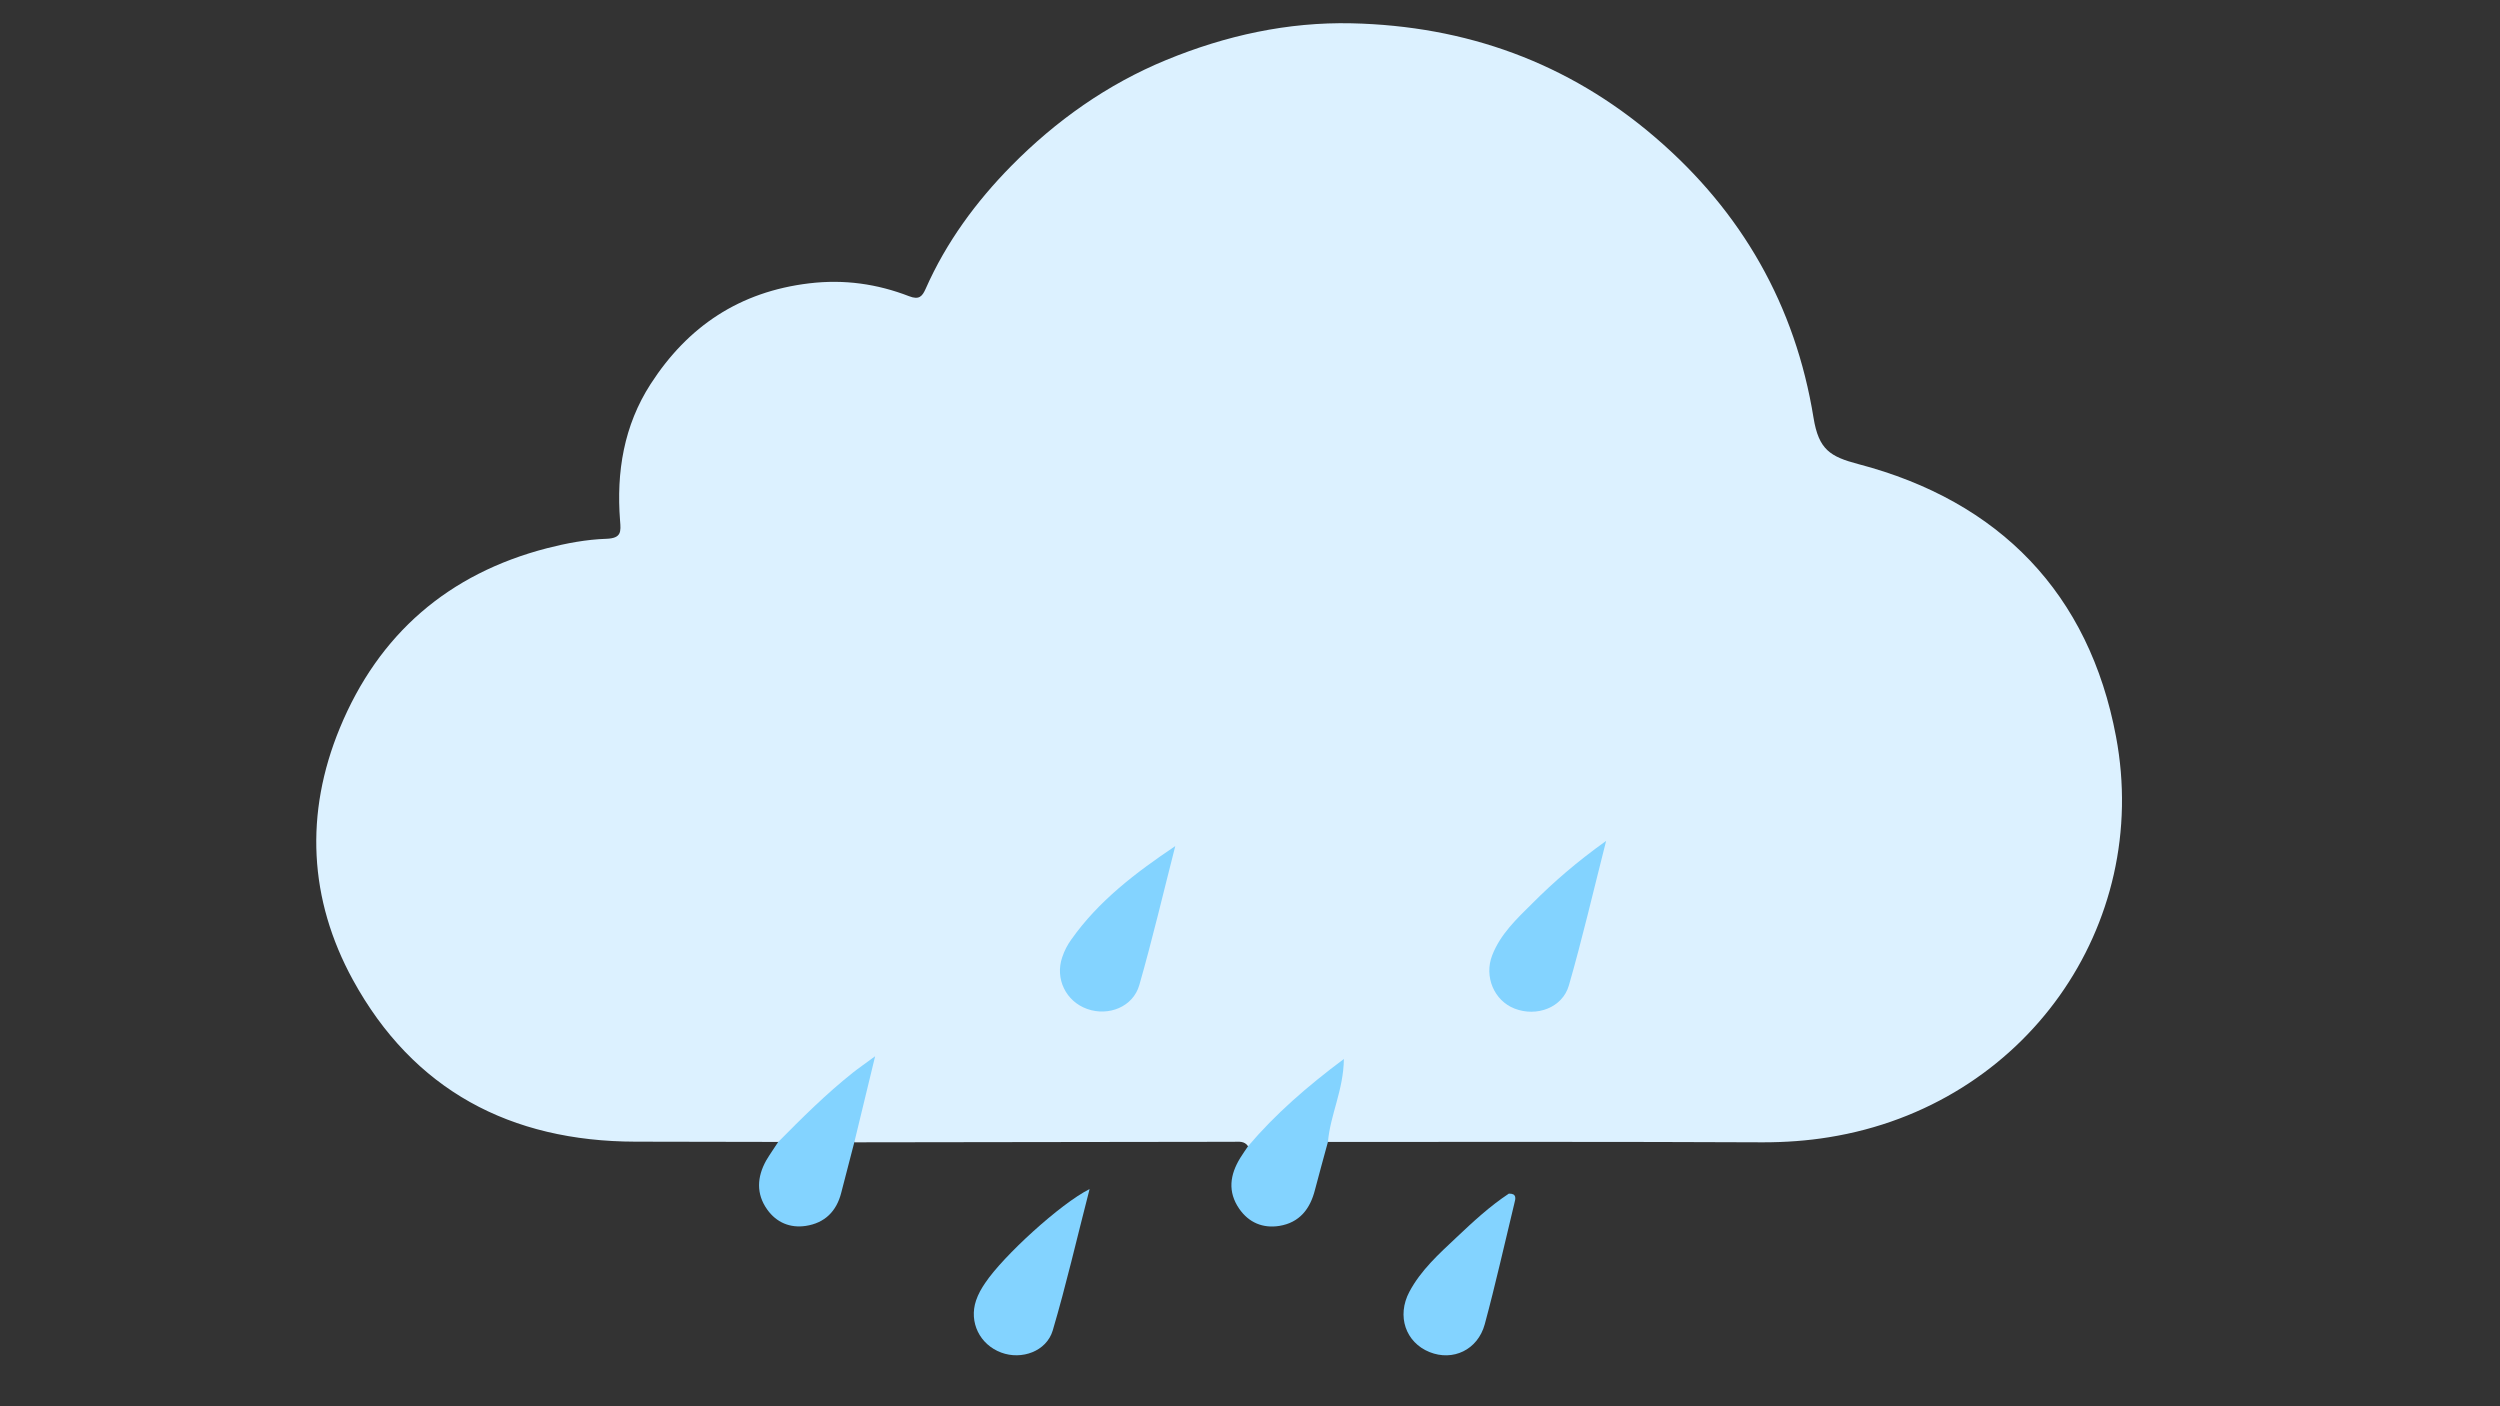 <?xml version="1.0" encoding="utf-8"?>
<!-- Generator: Adobe Illustrator 25.4.1, SVG Export Plug-In . SVG Version: 6.00 Build 0)  -->
<svg version="1.1" id="Layer_1" xmlns="http://www.w3.org/2000/svg" xmlns:xlink="http://www.w3.org/1999/xlink" x="0px" y="0px"
	 viewBox="0 0 1920 1080" style="enable-background:new 0 0 1920 1080;" xml:space="preserve">
<rect x="0" y="0" width="1920" height="1080" fill="#333333" stroke="none"/>
<style type="text/css">
	.st0{fill:#DCF1FF;}
	.st1{fill:#83D3FF;}
</style>
<g>
	<g>
		<path class="st0" d="M958.5,880.3c-2.8-4.2-7.1-3.4-11.1-3.4c-97.1,0.1-194.1,0.3-291.2,0.4c-4.9-9.3,1.2-17.7,2.7-26.4
			c1.6-9.4,4.7-18.6,7.4-30.4c-19.8,14.8-36.1,29.3-51.4,44.9c-4.8,4.9-8.7,11.7-17.1,11.6c-36.6-0.1-73.2-0.1-109.8-0.2
			c-95.9-0.2-170.6-39.5-217-124.3c-33.8-61.8-37.1-127.8-10-193.4c29.8-72.2,83.4-118.5,159.2-138.1c14.8-3.8,30.2-6.7,45.4-7.2
			c11.8-0.4,11.3-5.5,10.6-14c-2.9-37.3,2.9-73,23.5-104.9c28.6-44.3,68.3-70.9,121.8-77.3c26.9-3.2,52.1,0.4,76.7,9.9
			c7.7,3,10.1,0.1,12.7-5.7c15.8-35.8,38.8-67,65.8-94.4c34.1-34.6,73.7-62.7,118.9-81.3c45.6-18.8,93.4-29.3,142.5-28.2
			c87.5,2,165.9,29.9,233.1,87.6c66.7,57.2,107.7,129.4,121.6,215.4c4,24.5,12.8,29.8,34.3,35.5c108.7,28.5,177.4,99.5,198,209.3
			c27.3,144.8-69.4,283.4-220.5,307.7c-16.5,2.7-33.5,3.9-50.6,3.9c-111.3-0.5-222.6-0.3-334-0.3c-5.5-6.9-1.2-13.8,0.2-20.6
			c2.1-10.5,5.6-20.6,7.8-34.6c-21.8,16.2-39.5,32.1-56.4,49.1C967.7,874.5,965.5,880.8,958.5,880.3z"/>
		<path class="st1" d="M958.5,880.3c21-24.7,45.2-45.8,73.6-67c-0.3,24-10.5,43-12.2,63.5c-3.3,12.3-6.8,24.6-10,37
			c-3.7,14.7-11.9,25.2-27.4,27.7c-12.6,2-23.4-2.5-30.8-13.2c-9-13.1-7.1-26.1,0.8-39C954.4,886.2,956.5,883.3,958.5,880.3z"/>
		<path class="st1" d="M836.8,913.2c-9.9,38.4-18,73.8-28.3,108.6c-4.8,16.1-23.9,22.8-39.5,17c-16.5-6.1-25-23.3-19.4-40
			c1.6-4.8,4.2-9.4,7.1-13.6C770.5,964.6,814.3,924.5,836.8,913.2z"/>
		<path class="st1" d="M597.6,877.1c18.4-18.6,36.9-37,57.4-53.3c4.4-3.5,9-6.6,17.1-12.6c-5.9,24.5-10.9,45.3-16,66.1
			c-3.3,12.9-6.7,25.7-10,38.6c-3.6,14.4-12.7,23.4-27.3,25.6c-12,1.8-22.5-2.6-29.6-12.6c-8.6-12.1-7.8-25-0.8-37.6
			C591.3,886.4,594.6,881.8,597.6,877.1z"/>
		<path class="st1" d="M1163,924.3c-7.5,30.9-14.4,62-22.7,92.7c-5.4,19.8-24.5,28.6-42.4,21.4c-18.4-7.4-25.4-27.7-15.5-46.3
			c8.8-16.6,22.7-29.1,36.2-41.8c12.7-12,25.5-23.9,40.2-33.6C1164.9,916.6,1164.1,920.3,1163,924.3z"/>
		<path class="st1" d="M1233.5,645.8c-10.1,39.8-18.4,75.6-28.6,111c-4.9,17.1-24.7,24.4-41.7,17.8c-15.6-6-23.6-24.5-17.2-40.9
			c6.3-16.3,18.8-28,30.8-39.9C1193.2,677.4,1210.5,662.3,1233.5,645.8z"/>
		<path class="st1" d="M902.6,649.8c-9.1,35.6-17.5,71.4-27.6,106.7c-4.8,16.8-23.6,24.2-40,18.4c-16.4-5.8-24.9-23.2-19.2-39.8
			c1.6-4.8,4-9.5,7-13.6C843.7,691.9,872.1,670.3,902.6,649.8z"/>
	</g>
</g>
</svg>
